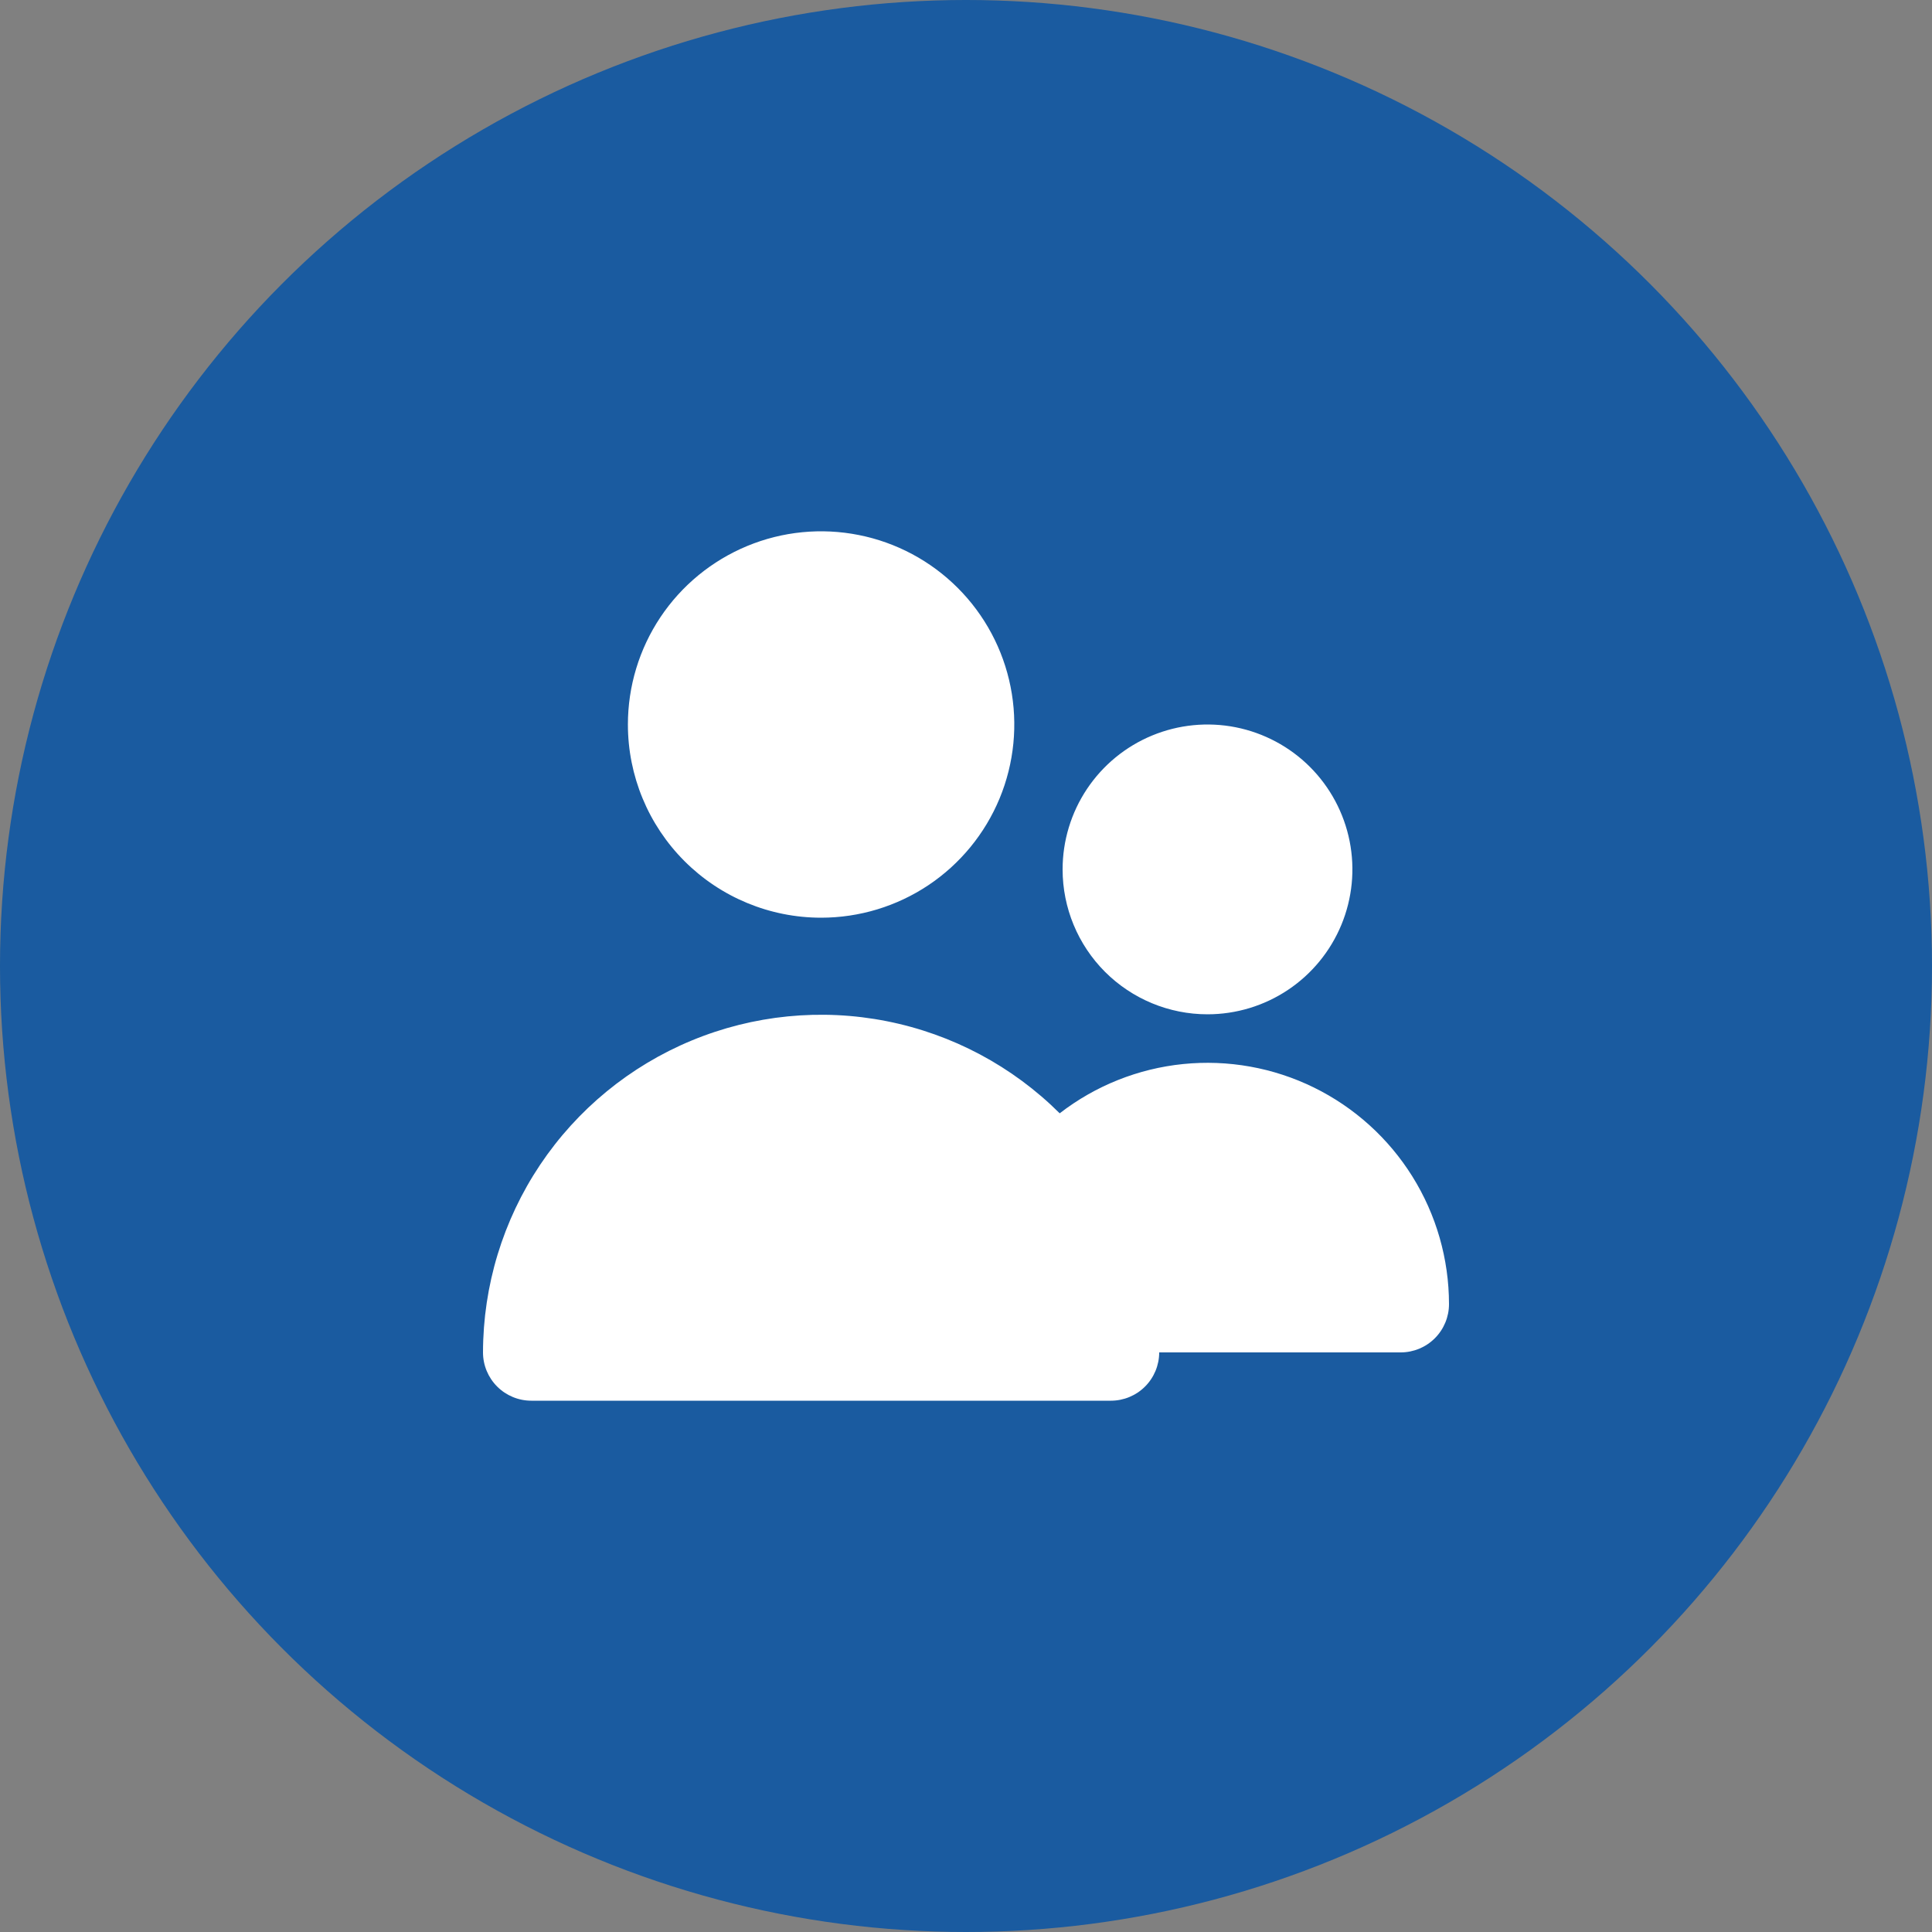 <svg width="80" height="80" viewBox="0 0 80 80" fill="none" xmlns="http://www.w3.org/2000/svg">
<rect x="0" y="0" width="80" height="80" fill="#808080" stroke="none"/>
<circle cx="40" cy="40" r="40" fill="#0052A8" fill-opacity="0.8"/>
<path d="M34 38C35.582 38 37.129 37.531 38.445 36.652C39.76 35.773 40.785 34.523 41.391 33.062C41.996 31.6 42.155 29.991 41.846 28.439C41.538 26.887 40.776 25.462 39.657 24.343C38.538 23.224 37.113 22.462 35.561 22.154C34.009 21.845 32.4 22.003 30.939 22.609C29.477 23.215 28.227 24.24 27.348 25.555C26.469 26.871 26 28.418 26 30C26 32.122 26.843 34.157 28.343 35.657C29.843 37.157 31.878 38 34 38ZM50 42C51.187 42 52.347 41.648 53.333 40.989C54.32 40.33 55.089 39.392 55.543 38.296C55.997 37.2 56.116 35.993 55.885 34.83C55.653 33.666 55.082 32.596 54.243 31.757C53.404 30.918 52.334 30.347 51.17 30.115C50.007 29.884 48.8 30.003 47.704 30.457C46.608 30.911 45.67 31.68 45.011 32.667C44.352 33.653 44 34.813 44 36C44 37.591 44.632 39.117 45.757 40.243C46.883 41.368 48.409 42 50 42ZM58 56C58.53 56 59.039 55.789 59.414 55.414C59.789 55.039 60 54.53 60 54C59.998 52.131 59.473 50.3 58.483 48.714C57.493 47.128 56.079 45.852 54.401 45.029C52.722 44.206 50.847 43.871 48.987 44.06C47.128 44.249 45.358 44.956 43.88 46.1C41.921 44.149 39.428 42.821 36.716 42.285C34.003 41.748 31.193 42.027 28.639 43.086C26.084 44.145 23.901 45.937 22.363 48.235C20.826 50.533 20.004 53.235 20 56C20 56.53 20.211 57.039 20.586 57.414C20.961 57.789 21.47 58 22 58H46C46.53 58 47.039 57.789 47.414 57.414C47.789 57.039 48 56.53 48 56" fill="white"/>
</svg>
